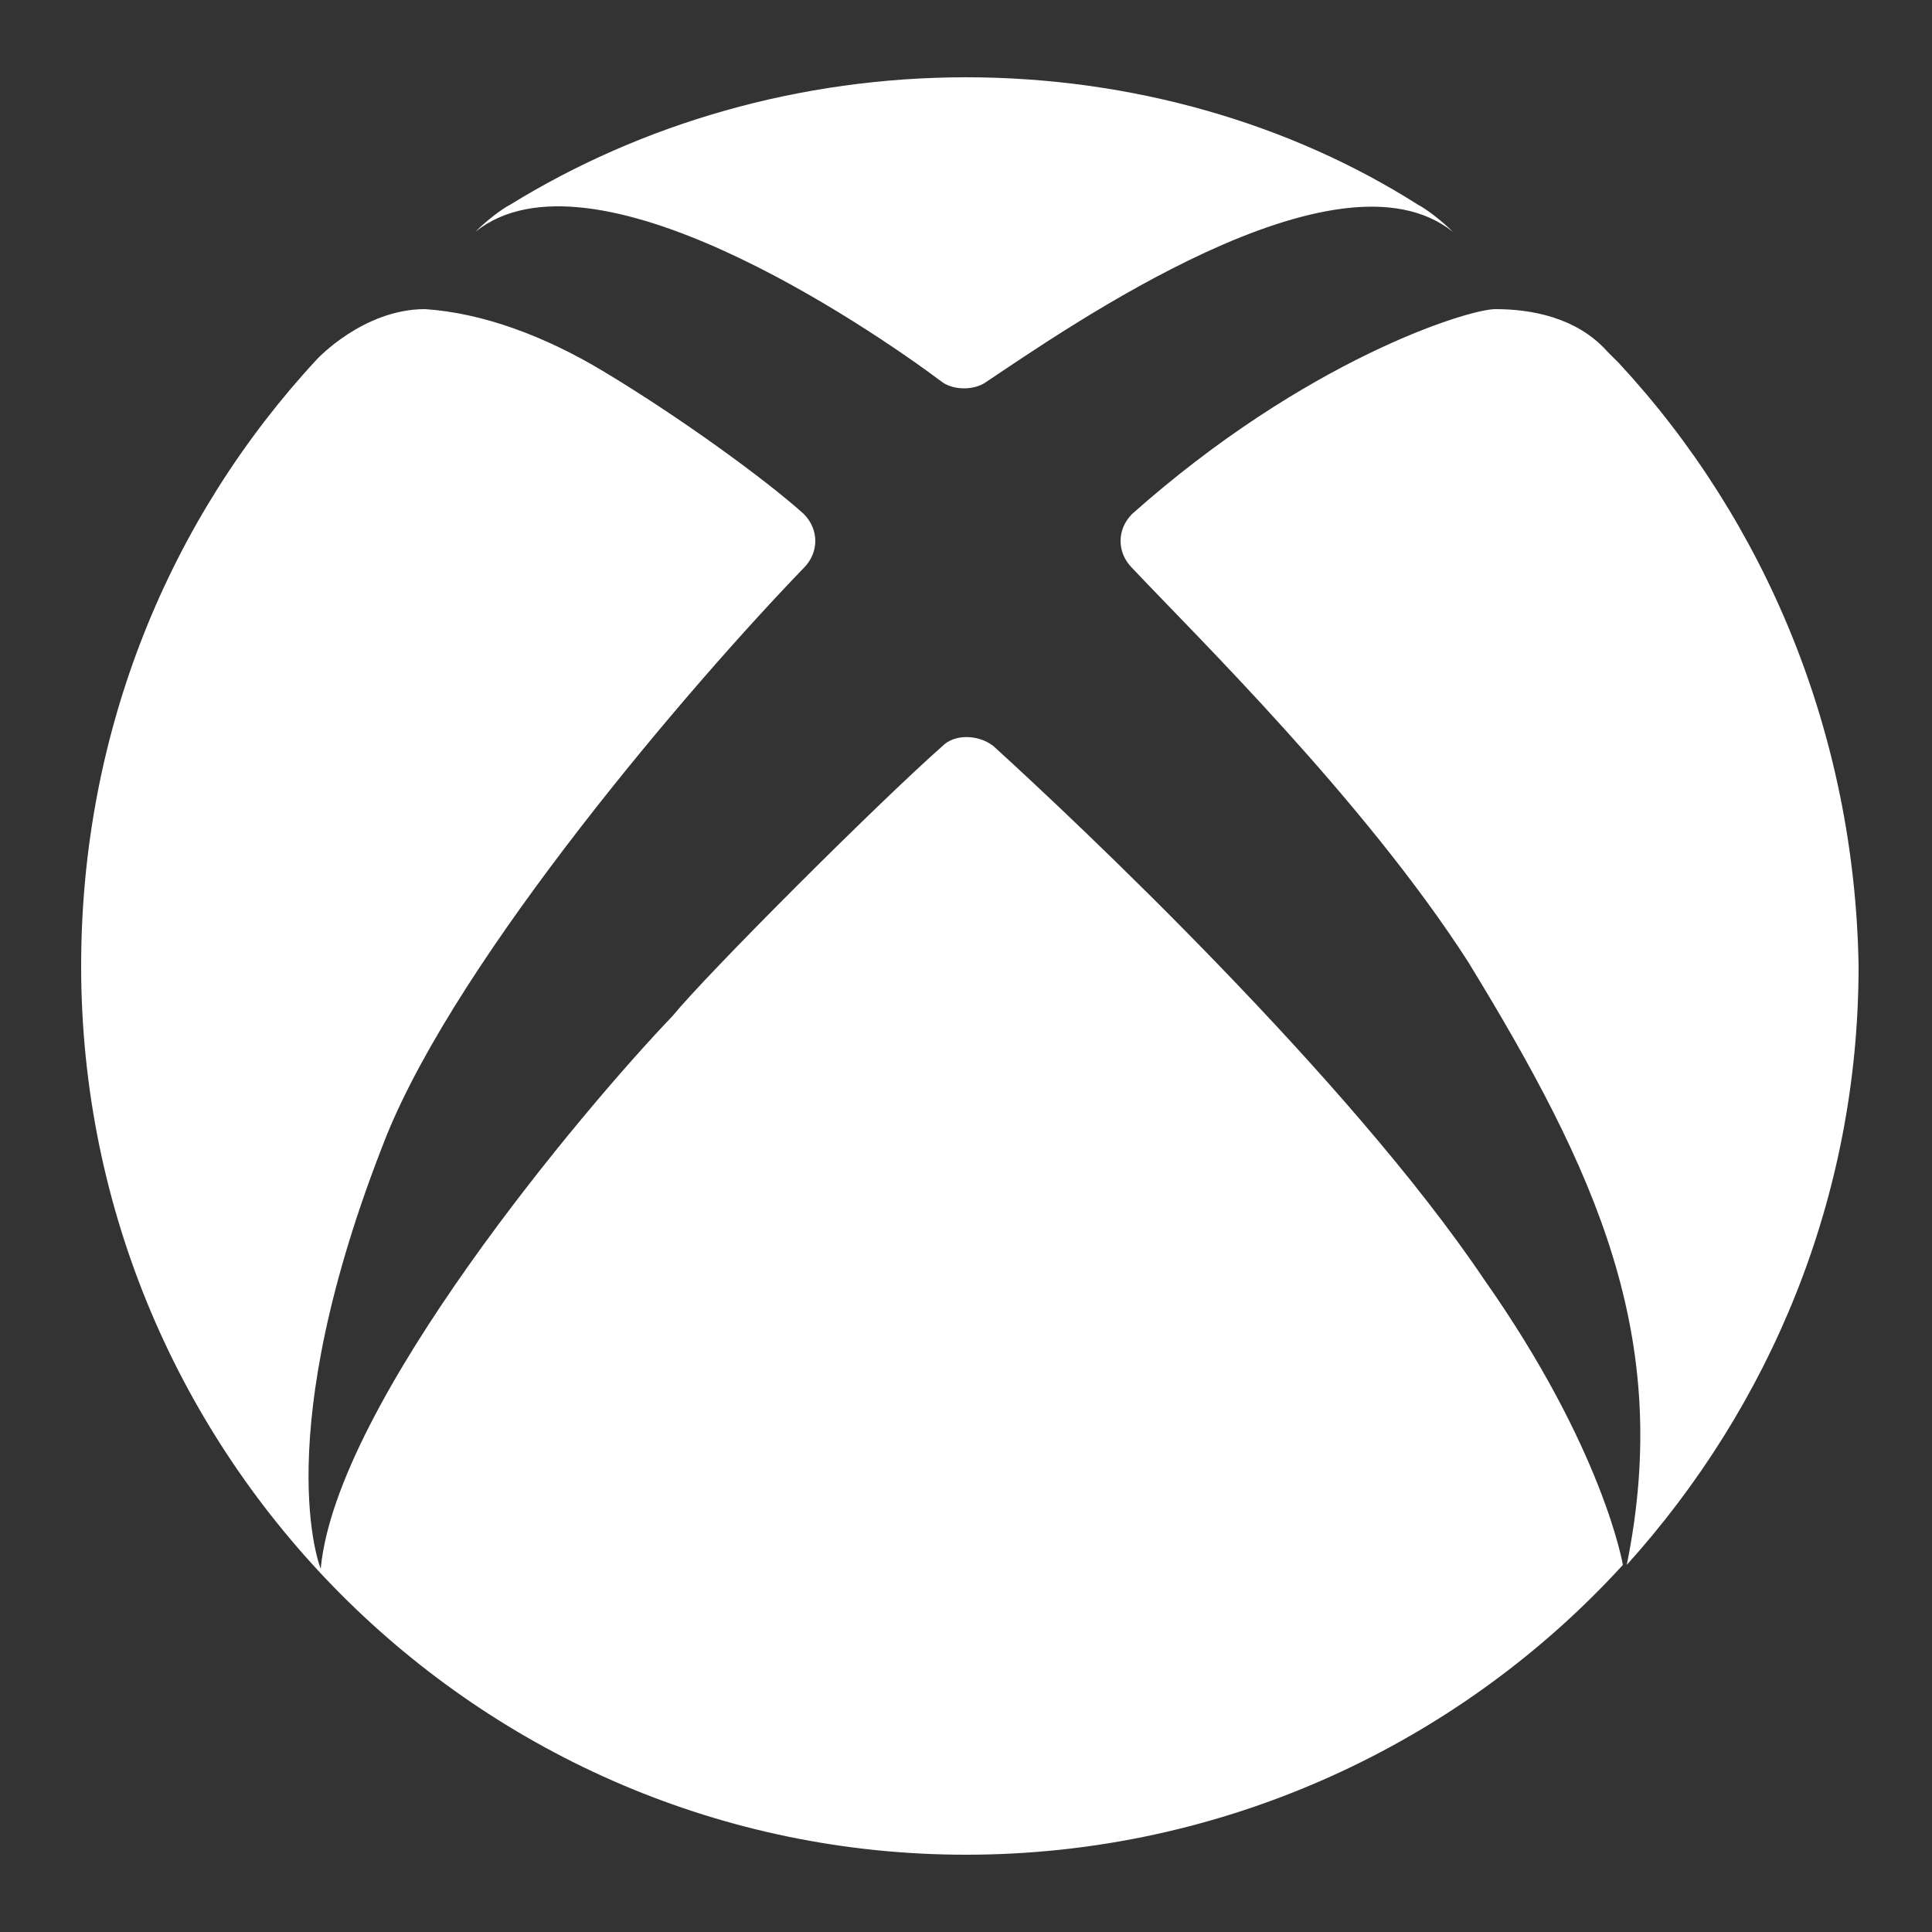 <?xml version="1.0" encoding="utf-8"?>
<!-- Generator: Adobe Illustrator 25.0.0, SVG Export Plug-In . SVG Version: 6.00 Build 0)  -->
<svg version="1.1" id="Camada_1" xmlns="http://www.w3.org/2000/svg" xmlns:xlink="http://www.w3.org/1999/xlink" x="0px" y="0px"
	 viewBox="0 0 50 50" style="enable-background:new 0 0 50 50;" xml:space="preserve">
<rect x="0" y="0" width="50" height="50" fill="#333333" stroke="none"/>
<style type="text/css">
	.st0{fill:#FFFFFF;}
</style>
<path class="st0" d="M25,2c-4.3,0-8.4,1.2-11.8,3.3C13,5.4,12.6,5.7,12.3,6c3-2.4,10.1,2.4,12.1,3.9c0.3,0.2,0.8,0.2,1.1,0
	c2.1-1.4,9.1-6.3,12.1-3.9c-0.3-0.3-0.7-0.6-0.9-0.7C33.4,3.2,29.3,2,25,2z M11,8C9.4,8,8.2,9.3,8.2,9.3C4.4,13.4,2.1,18.9,2.1,25
	c0,12.7,10.3,23,22.9,23c6.7,0,12.8-2.9,17-7.5c0,0-0.5-3-3.6-7.4c-3.5-5.2-10.5-11.8-12.7-13.8c-0.4-0.3-1-0.3-1.3,0
	c-1.7,1.5-6.1,5.9-7,7c-2.3,2.4-8.7,10-9.1,14.3c0,0-1.4-3.4,1.7-11.2c1.9-4.7,7.9-11.7,10.8-14.7c0.4-0.4,0.4-1,0-1.4
	c-1-0.9-3.2-2.5-5.2-3.7C14.1,8.7,12.5,8.1,11,8z M38.7,8c-0.7,0-4.9,1.3-9.4,5.3c-0.4,0.4-0.4,1,0,1.4c1.6,1.7,6,6,8.7,10.2
	c3.3,5.4,5.3,9.7,4.1,15.6c3.7-4.1,6-9.5,6-15.5c-0.1-6-2.4-11.5-6.2-15.6c-0.1-0.1-0.2-0.2-0.3-0.3C40.8,8.2,39.6,8,38.7,8z"/>
</svg>
